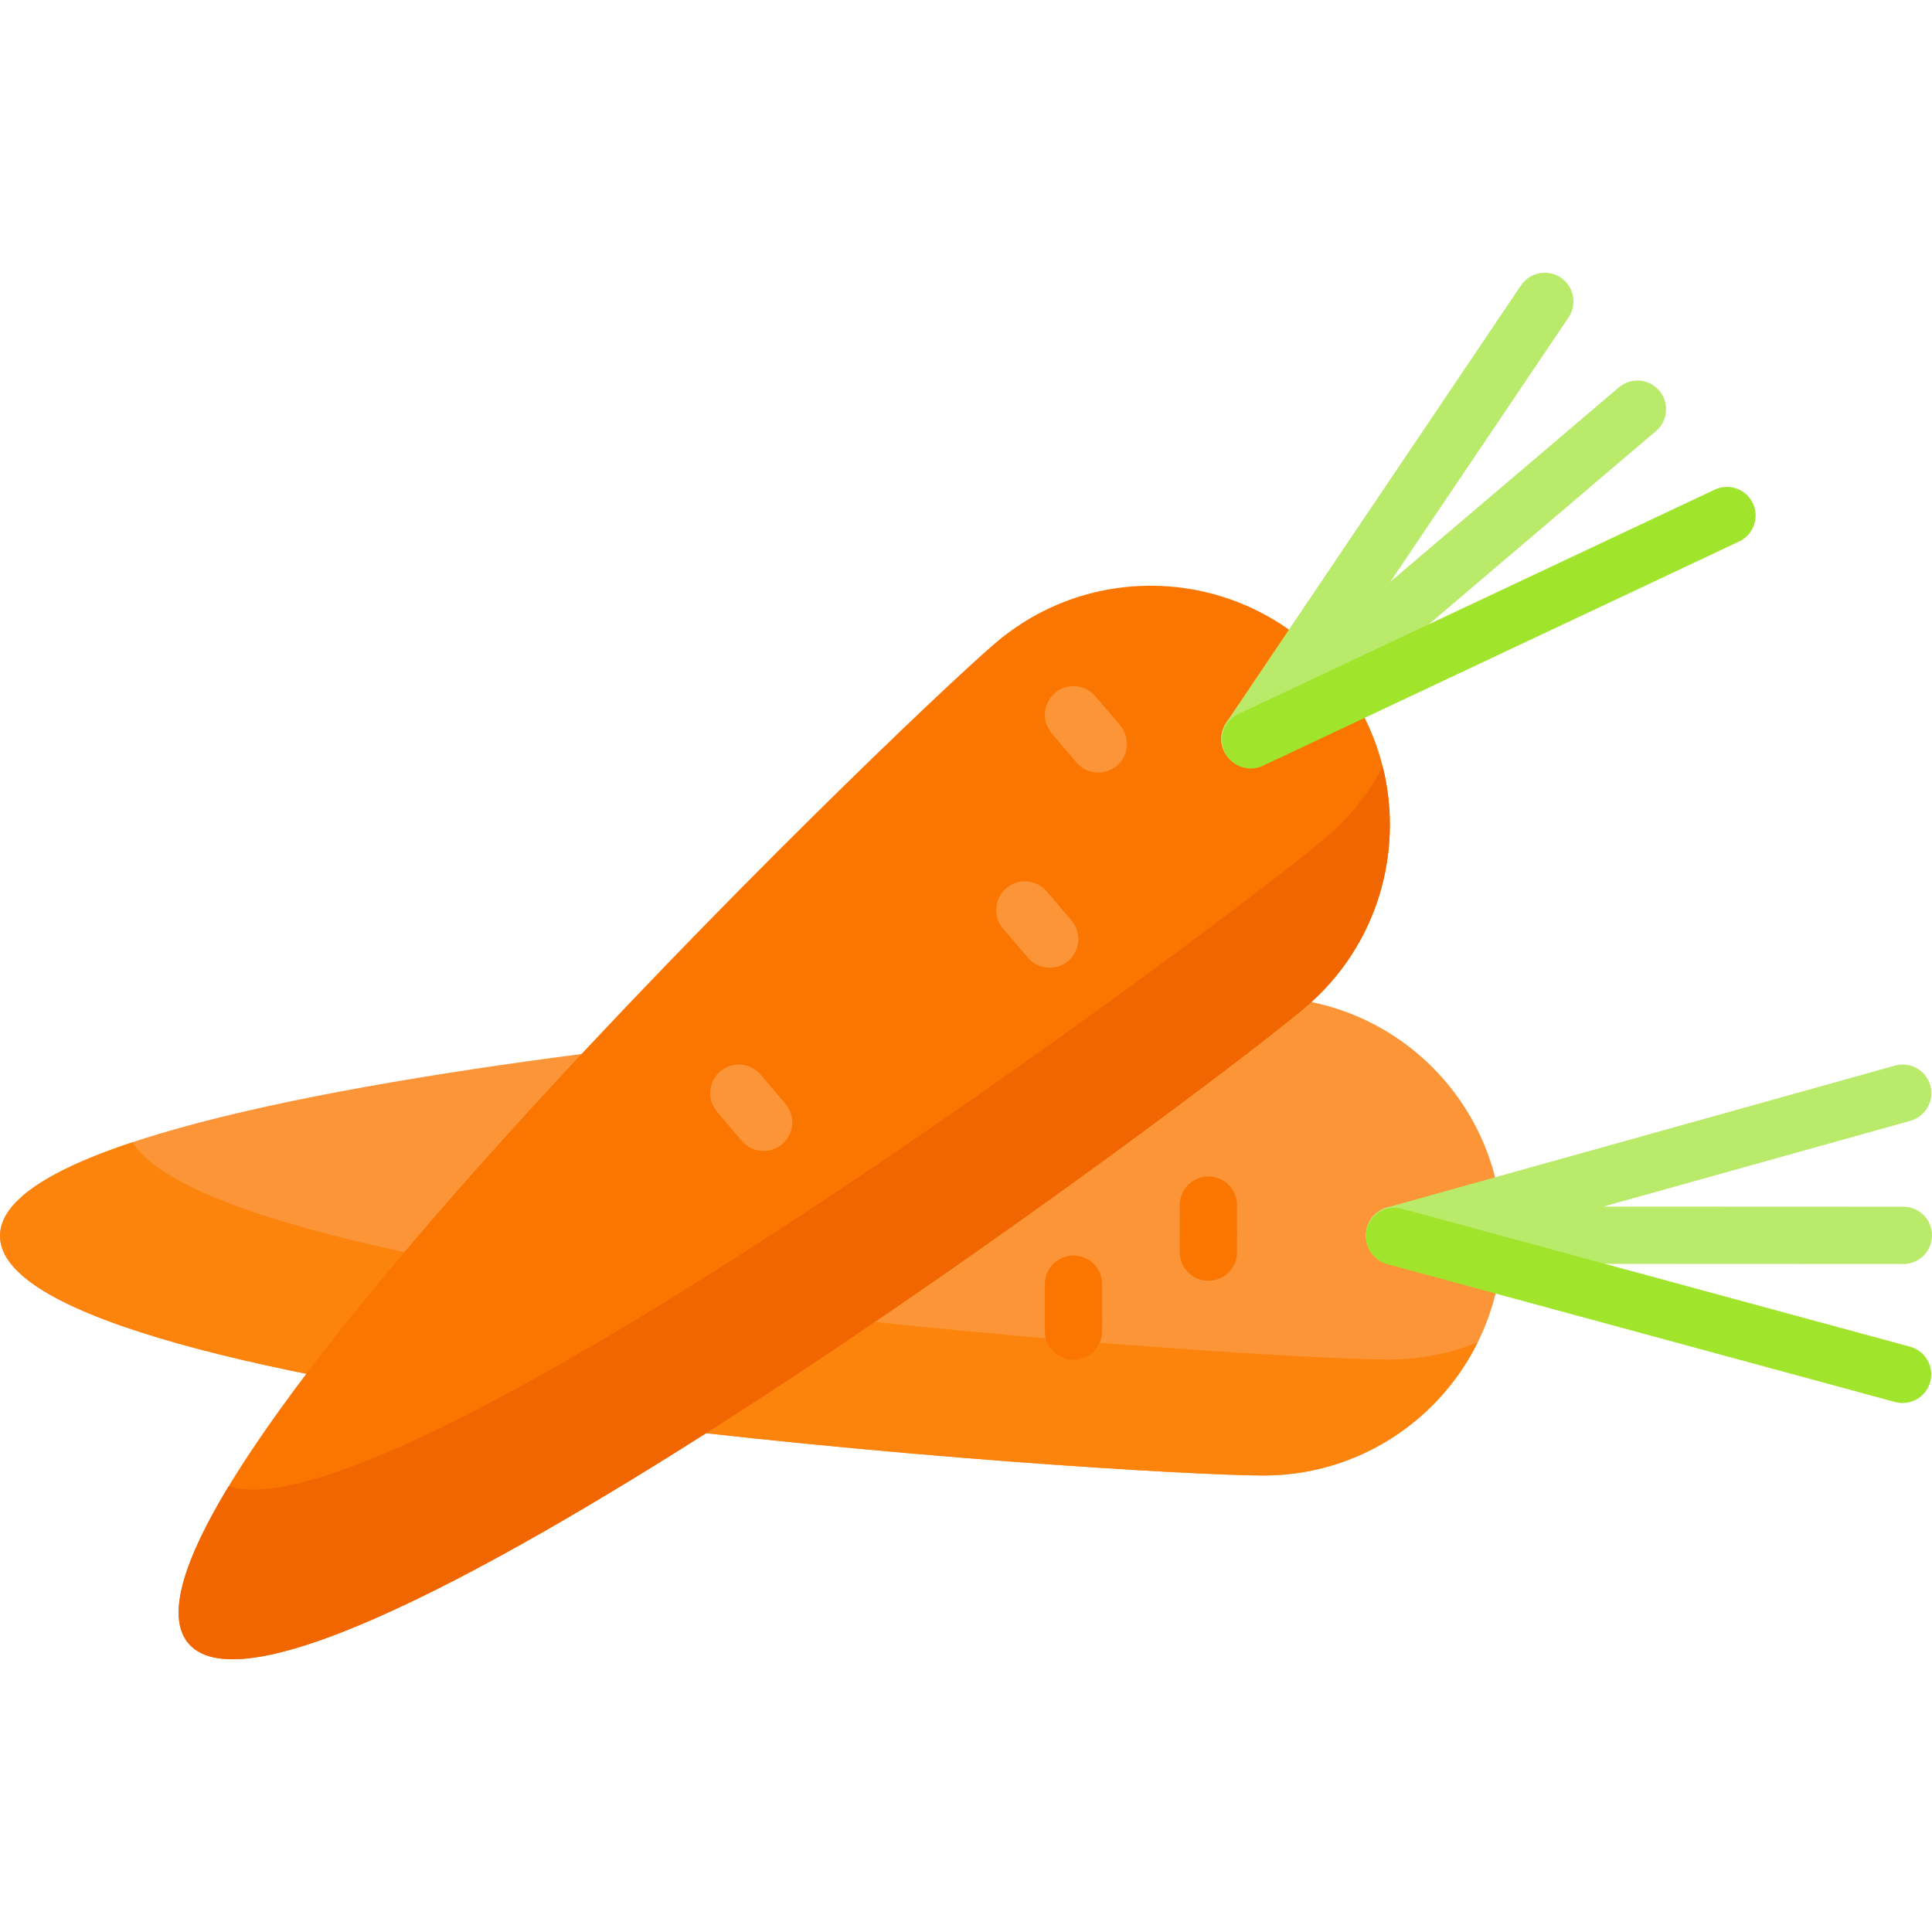 <svg id="Capa_1" enable-background="new 0 0 512 512" height="512" viewBox="0 0 512 512" width="512" xmlns="http://www.w3.org/2000/svg"><g><g><path d="m334.763 391.024c-35.002-.014-334.781-19.27-334.763-63.51s299.812-63.257 334.814-63.243 63.365 28.4 63.351 63.402-28.4 63.365-63.402 63.351z" fill="#fb9538"/></g><g><path d="m391.587 355.766c-7.279 2.911-15.216 4.527-23.535 4.523-33.4-.013-307.884-17.549-332.929-57.592-21.61 7.176-35.119 15.428-35.123 24.817-.018 44.24 299.761 63.497 334.763 63.511 24.91.009 46.457-14.36 56.824-35.259z" fill="#fc840d"/></g><g><path d="m504.406 334.975c-.001 0-.002 0-.003 0l-134.831-.054c-4.194-.001-7.593-3.403-7.591-7.597.002-4.193 3.401-7.591 7.594-7.591h.003l134.831.054c4.194.001 7.593 3.403 7.591 7.597-.002 4.193-3.401 7.591-7.594 7.591z" fill="#b9ea6a"/></g><g><path d="m369.571 334.922c-3.322 0-6.373-2.197-7.31-5.552-1.128-4.039 1.231-8.228 5.271-9.357l134.659-37.62c4.033-1.129 8.228 1.231 9.357 5.271 1.128 4.039-1.231 8.228-5.271 9.357l-134.659 37.62c-.682.19-1.371.281-2.047.281z" fill="#b9ea6a"/></g><g><path d="m504.21 371.814c-.66 0-1.329-.087-1.995-.267l-134.63-36.557c-4.047-1.099-6.437-5.271-5.338-9.318 1.1-4.048 5.276-6.437 9.319-5.338l134.63 36.557c4.047 1.099 6.437 5.271 5.338 9.318-.919 3.38-3.981 5.605-7.324 5.605z" fill="#a1e42c"/></g><g><g><path d="m320.238 339.412c-.001 0-.002 0-.003 0-4.194-.001-7.593-3.403-7.591-7.597l.005-12.455c.002-4.193 3.401-7.591 7.594-7.591h.003c4.194.001 7.593 3.403 7.591 7.597l-.005 12.455c-.002 4.193-3.401 7.591-7.594 7.591z" fill="#fb7601"/></g><g><path d="m284.484 360.364c-.001 0-.002 0-.003 0-4.194-.001-7.593-3.403-7.591-7.597l.005-12.454c.002-4.193 3.401-7.591 7.594-7.591h.003c4.194.001 7.593 3.403 7.591 7.597l-.005 12.454c-.002 4.194-3.402 7.591-7.594 7.591z" fill="#fb7601"/></g></g><g><path d="m346.021 266.877c-26.661 22.679-267.404 202.347-296.069 168.65s187.279-242.518 213.94-265.197 66.659-19.452 89.338 7.209 19.452 66.659-7.209 89.338z" fill="#fb7601"/></g><g><path d="m366.433 203.194c-3.656 6.935-8.652 13.31-14.988 18.701-25.44 21.641-245.808 186.223-290.836 171.968-11.803 19.472-16.74 34.513-10.657 41.664 28.665 33.697 269.408-145.971 296.069-168.65 18.974-16.14 26.066-41.049 20.412-63.683z" fill="#f16600"/></g><g><path d="m331.241 203.402c-2.151 0-4.286-.908-5.788-2.674-2.717-3.194-2.331-7.987.864-10.704l102.699-87.363c3.195-2.718 7.987-2.33 10.704.864s2.33 7.987-.864 10.704l-102.699 87.363c-1.429 1.216-3.177 1.81-4.916 1.81z" fill="#b9ea6a"/></g><g><path d="m331.23 203.403c-1.46 0-2.936-.42-4.238-1.298-3.477-2.344-4.396-7.064-2.052-10.541l78.146-115.937c2.344-3.478 7.064-4.396 10.541-2.053 3.477 2.344 4.396 7.064 2.052 10.541l-78.146 115.937c-1.466 2.177-3.862 3.351-6.303 3.351z" fill="#b9ea6a"/></g><g><path d="m331.459 203.659c-2.85 0-5.581-1.611-6.875-4.36-1.787-3.794-.159-8.318 3.635-10.105l126.208-59.438c3.794-1.787 8.318-.16 10.105 3.635 1.787 3.794.159 8.318-3.635 10.105l-126.208 59.438c-1.045.492-2.147.725-3.23.725z" fill="#a1e42c"/></g><g><g><path d="m291.063 204.739c-2.15 0-4.286-.908-5.788-2.673l-6.566-7.719c-2.717-3.195-2.33-7.987.864-10.704 3.195-2.718 7.988-2.33 10.704.863l6.566 7.719c2.717 3.195 2.33 7.987-.864 10.704-1.429 1.215-3.177 1.81-4.916 1.81z" fill="#fb9538"/></g><g><path d="m202.369 305.02c-2.15 0-4.285-.908-5.788-2.674l-6.566-7.719c-2.717-3.194-2.33-7.987.864-10.704s7.986-2.33 10.704.864l6.566 7.719c2.717 3.194 2.33 7.987-.864 10.704-1.428 1.216-3.177 1.81-4.916 1.81z" fill="#fb9538"/></g><g><path d="m278.173 256.459c-2.15 0-4.286-.908-5.788-2.673l-6.566-7.719c-2.717-3.195-2.33-7.987.864-10.704 3.195-2.718 7.988-2.33 10.704.863l6.566 7.719c2.717 3.195 2.33 7.987-.864 10.704-1.429 1.216-3.177 1.81-4.916 1.81z" fill="#fb9538"/></g></g></g></svg>